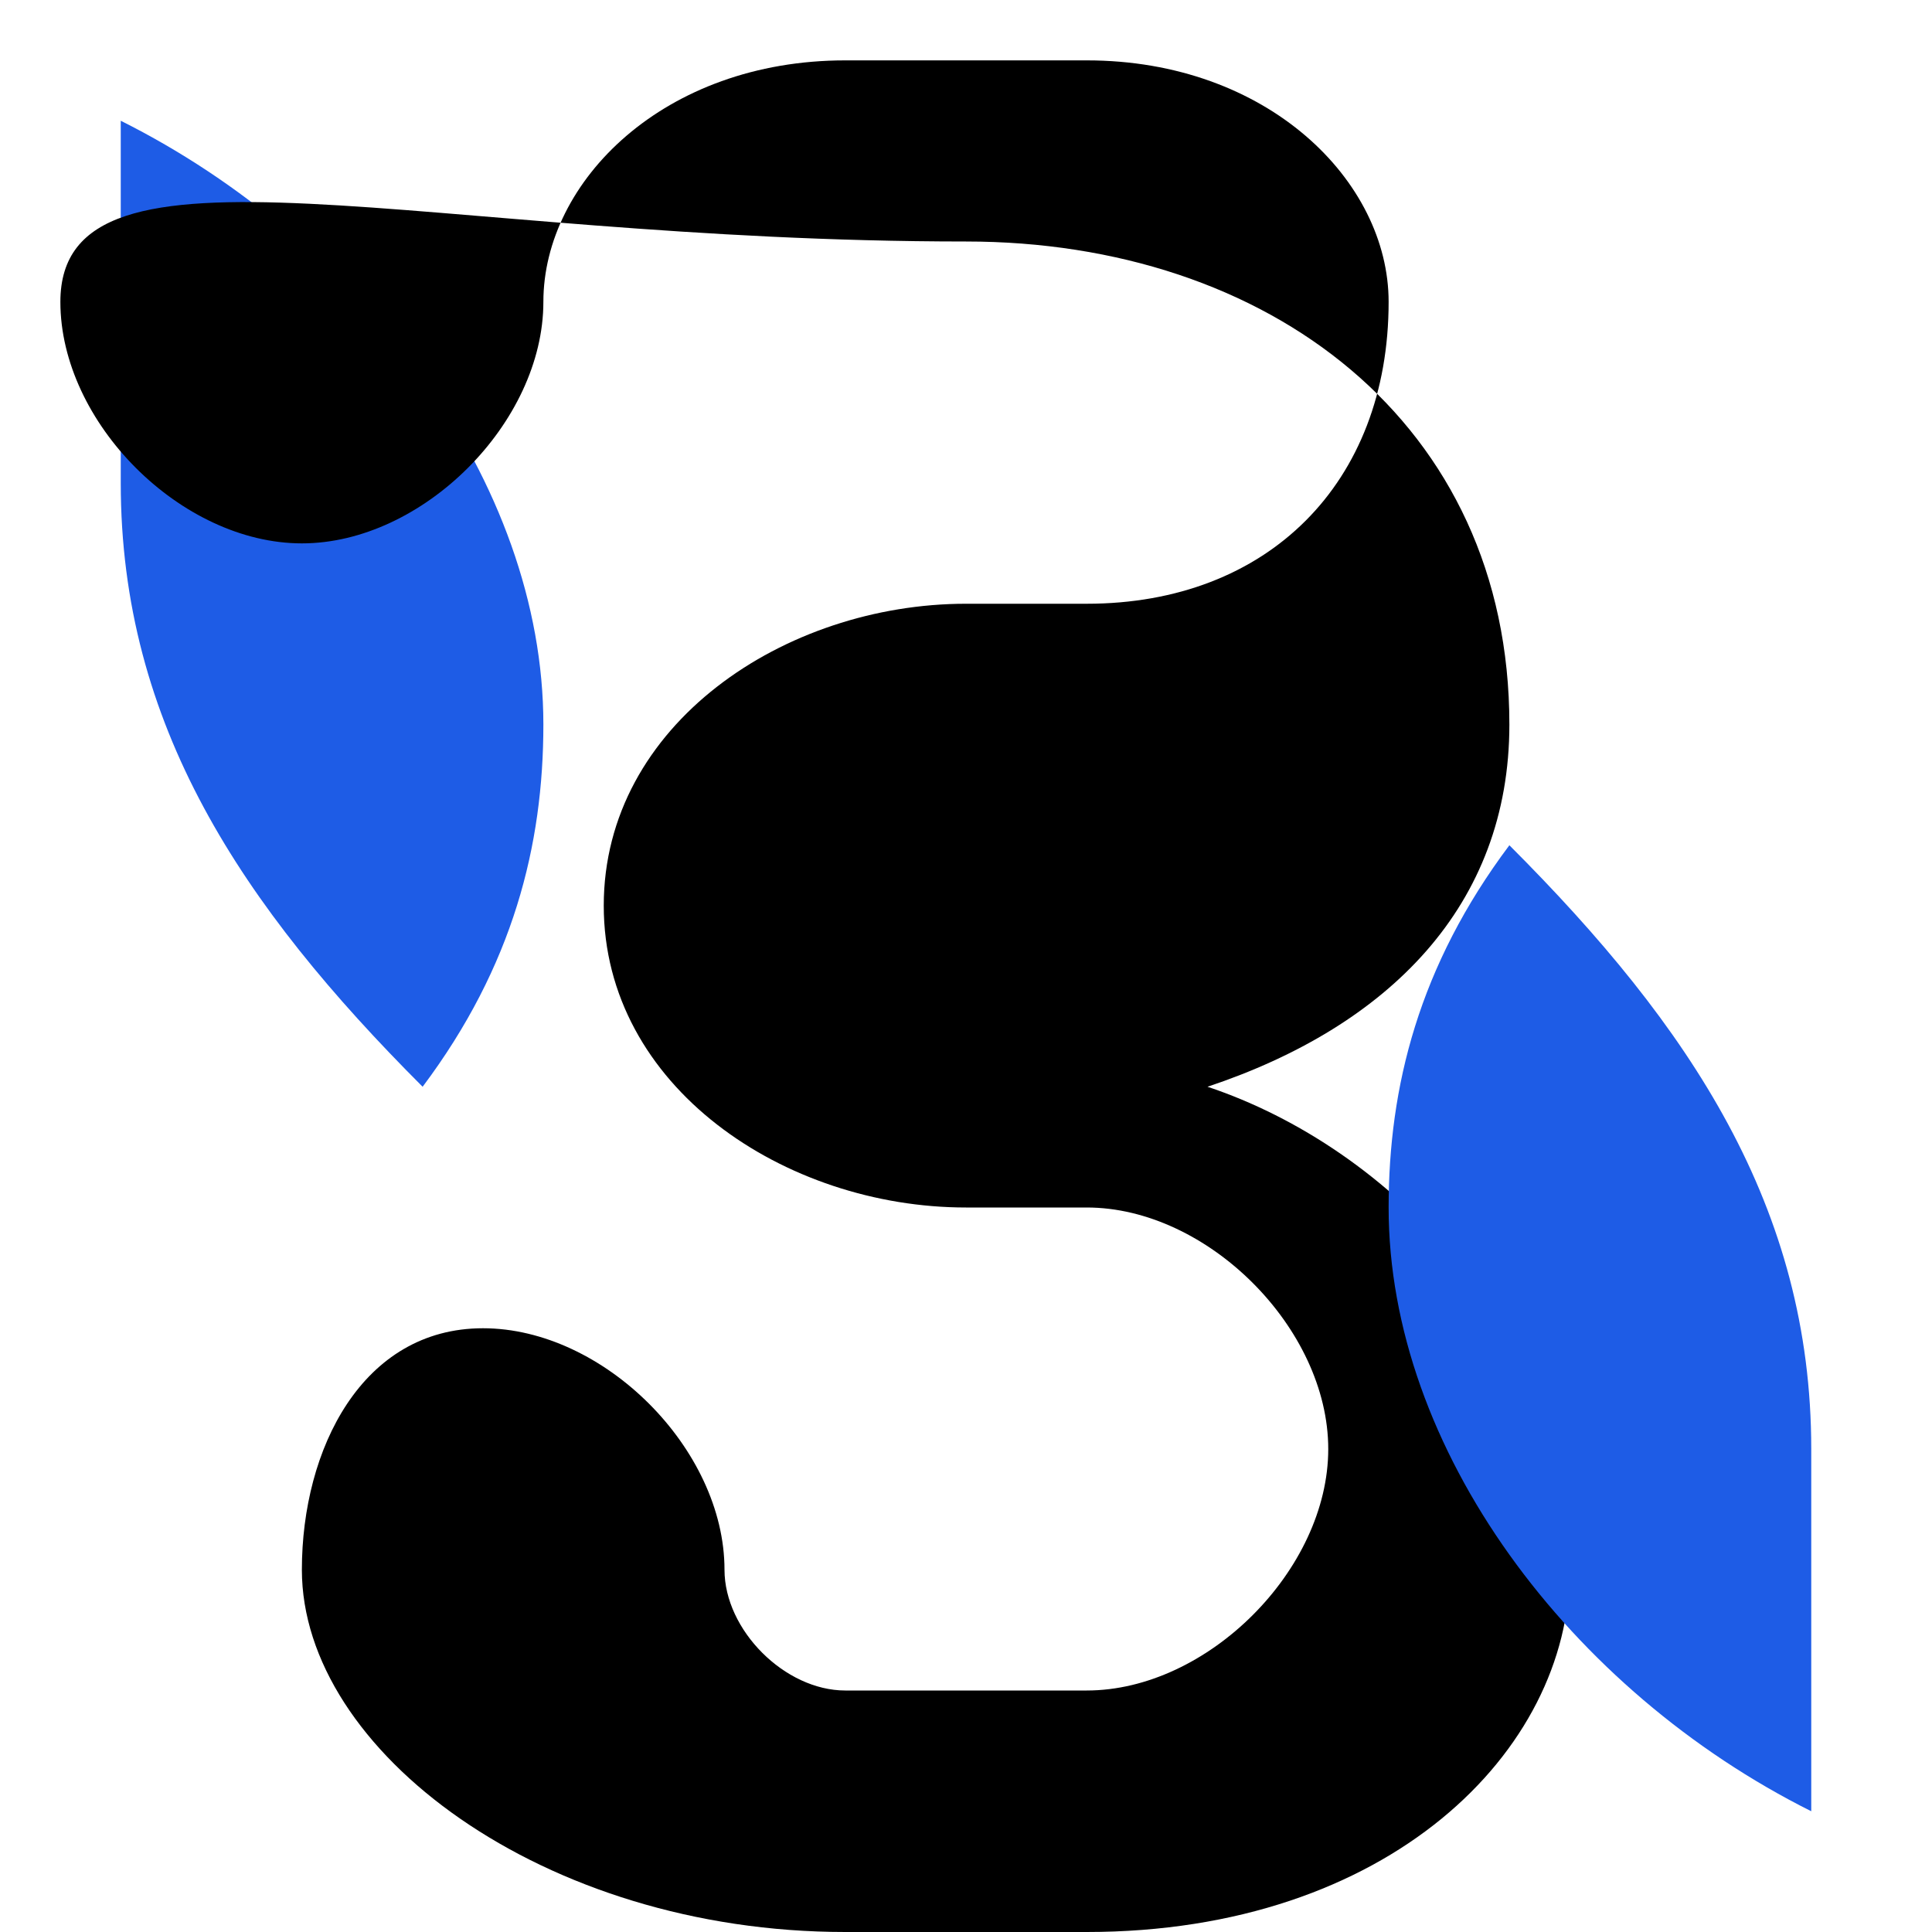 <svg width="32" height="32" viewBox="0 0 32 32" fill="none" xmlns="http://www.w3.org/2000/svg">
  <!-- Background branco -->
  <rect width="32" height="32" fill="white"/>
  
  <!-- Elemento azul esquerdo (formato de chama/gota) -->
  <path d="M2 8C2 12 4 15 7 18C8.5 16 9 14 9 12C9 8 6 4 2 2V8Z" fill="#1e5ce6"/>
  
  <!-- Letra S central em preto (baseada na logo oficial) -->
  <path d="M16 4C21 4 25 7 25 12C25 15 23 17 20 18C23 19 26 22 26 26C26 29 23 32 18 32H14C9 32 5 29 5 26C5 24 6 22 8 22C10 22 12 24 12 26C12 27 13 28 14 28H18C20 28 22 26 22 24C22 22 20 20 18 20H16C13 20 10 18 10 15C10 12 13 10 16 10H18C21 10 23 8 23 5C23 3 21 1 18 1H14C11 1 9 3 9 5C9 7 7 9 5 9C3 9 1 7 1 5C1 2 7 4 16 4Z" fill="#000000"/>
  
  <!-- Elemento azul direito (formato de chama/gota) -->
  <path d="M30 24C30 20 28 17 25 14C23.5 16 23 18 23 20C23 24 26 28 30 30V24Z" fill="#1e5ce6"/>
</svg>